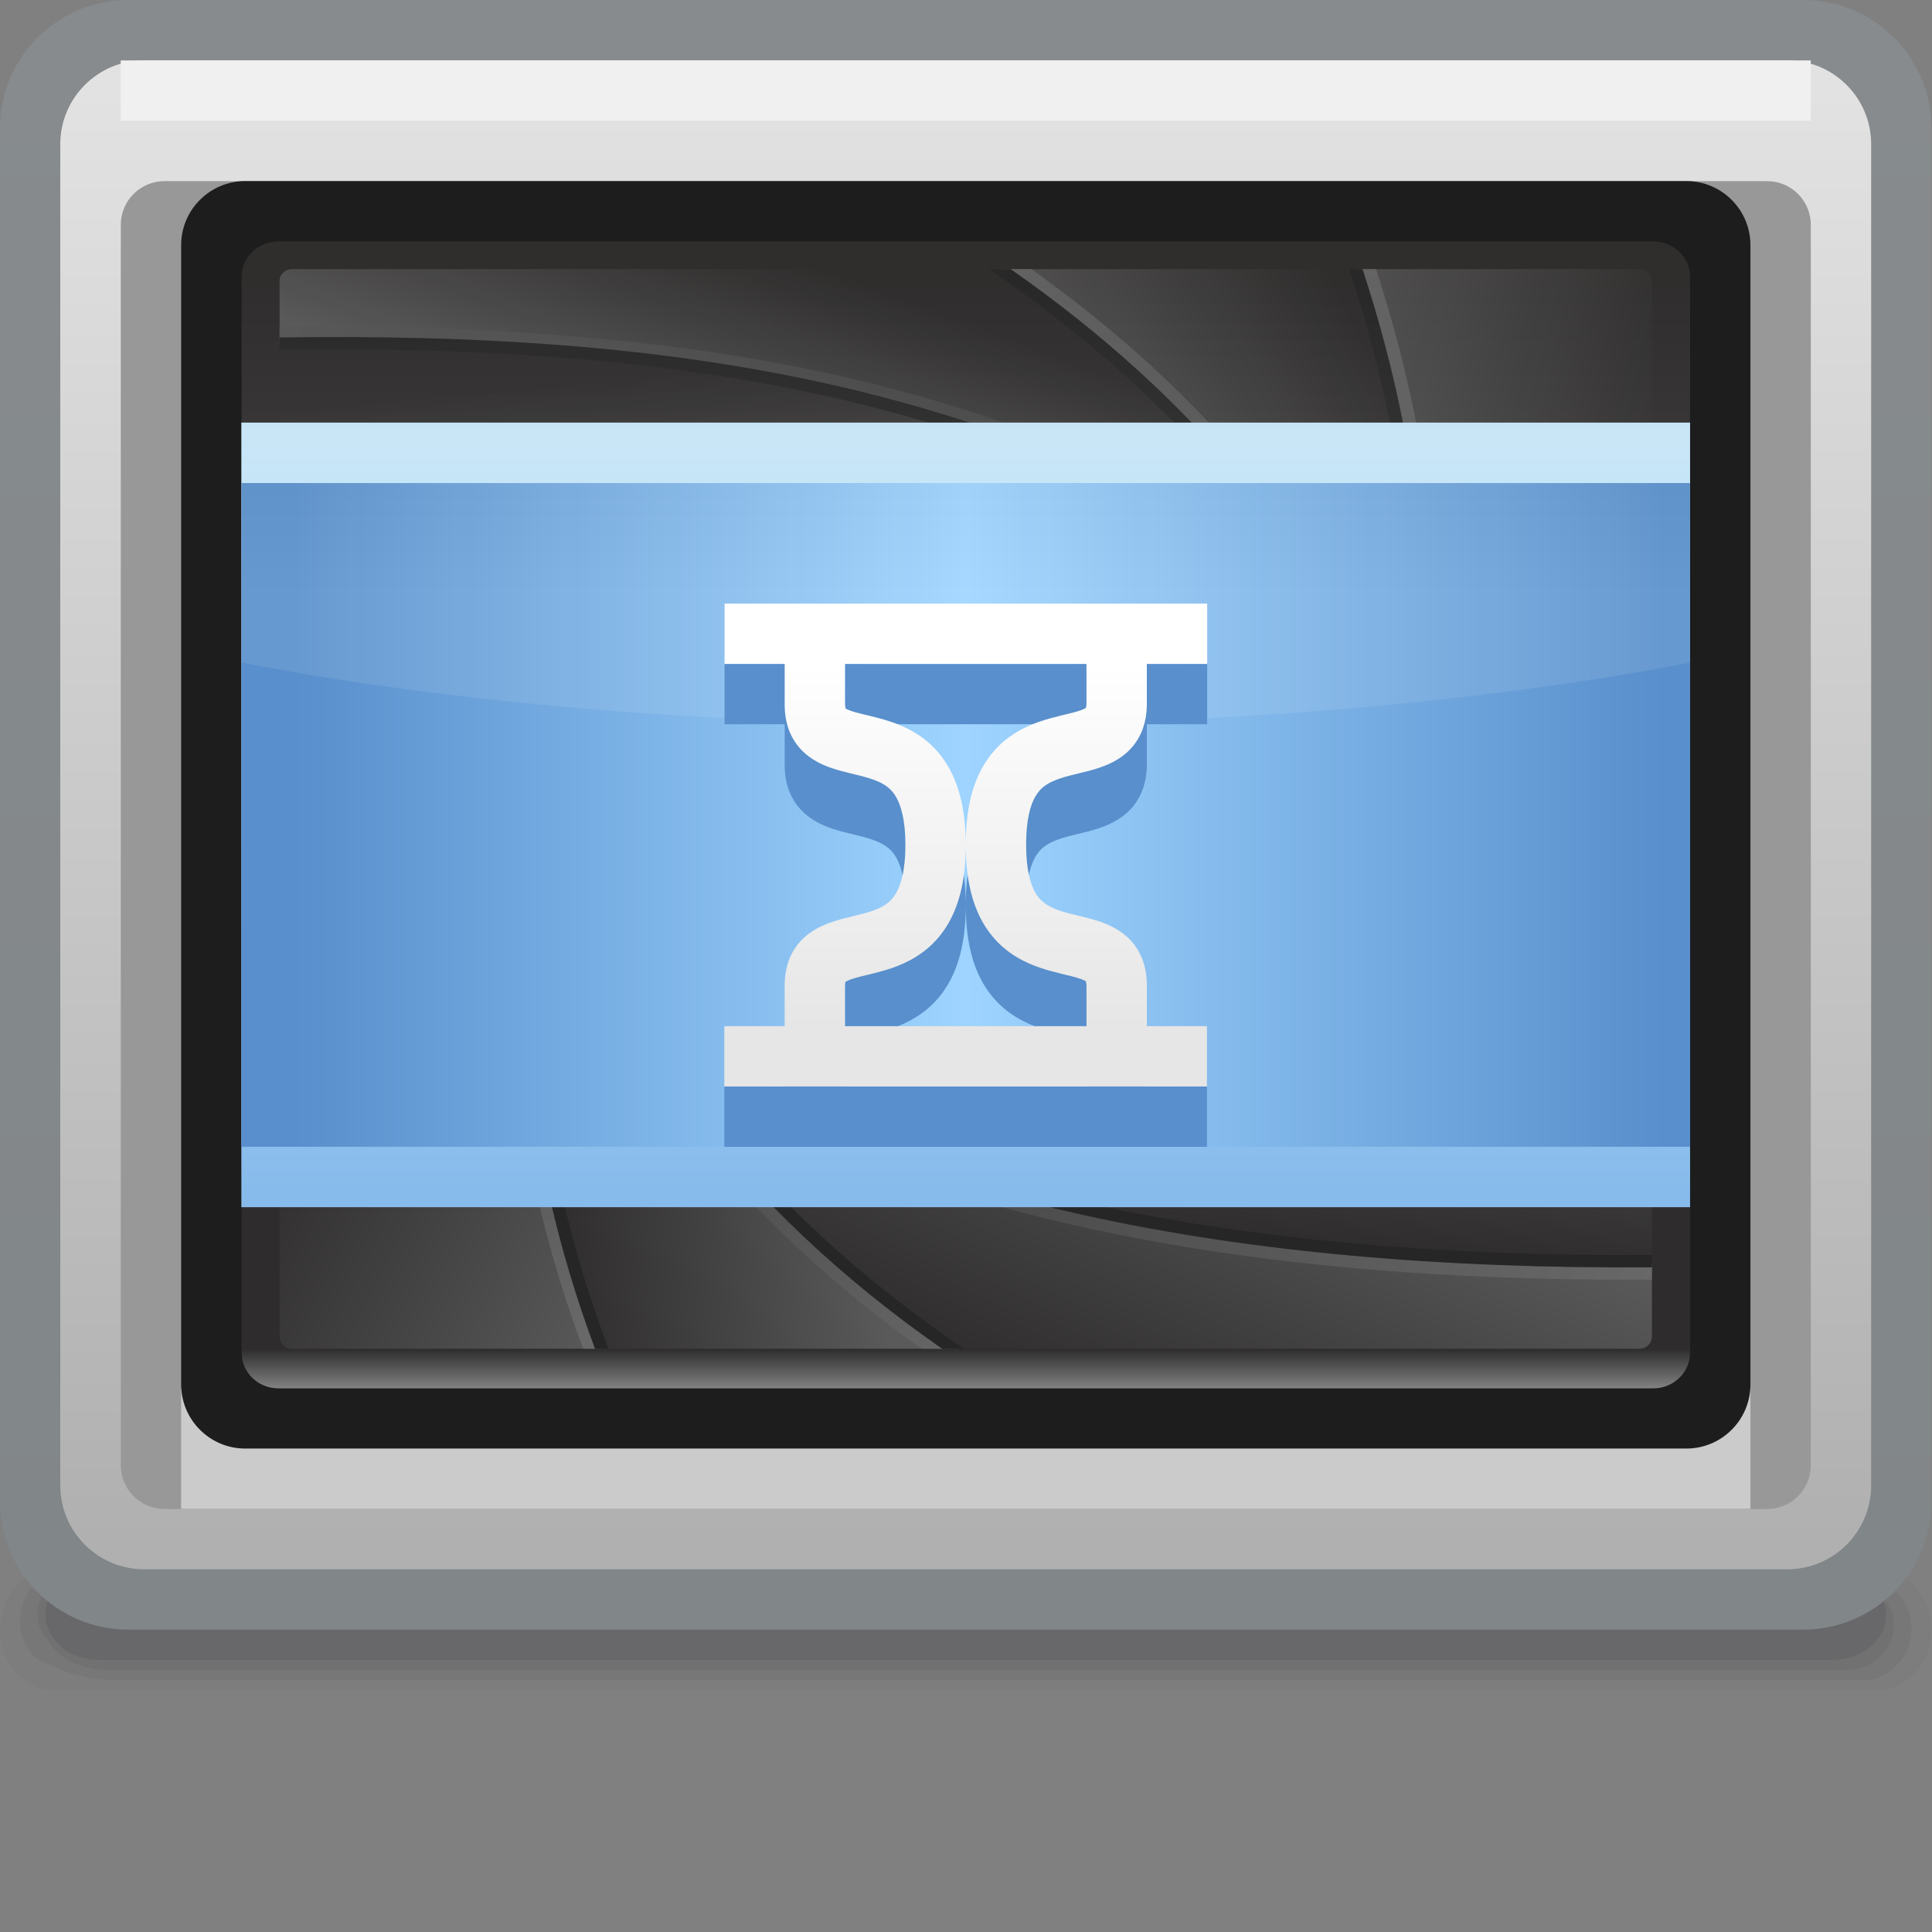 <?xml version="1.0" encoding="UTF-8" standalone="no"?>
<!-- Created with Inkscape (http://www.inkscape.org/) -->

<svg
   xmlns:dc="http://purl.org/dc/elements/1.1/"
   xmlns:cc="http://creativecommons.org/ns#"
   xmlns:rdf="http://www.w3.org/1999/02/22-rdf-syntax-ns#"
   xmlns:svg="http://www.w3.org/2000/svg"
   xmlns="http://www.w3.org/2000/svg"
   xmlns:sodipodi="http://sodipodi.sourceforge.net/DTD/sodipodi-0.dtd"
   xmlns:inkscape="http://www.inkscape.org/namespaces/inkscape"
   width="32"
   height="32"
   id="svg2"
   version="1.1"
   inkscape:version="0.48.3.1 r9886"
   sodipodi:docname="32.svg">
  <rect width="100%" height="100%" fill="#808080" stroke="none"/>
  <defs
     id="defs4">
    <linearGradient
       gradientTransform="translate(12,11.25)"
       y2="4.5"
       x2="0"
       y1="0"
       x1="0"
       gradientUnits="userSpaceOnUse"
       id="LinearGradient_26-33">
      <stop
         id="stop115291"
         stop-color="#e6e6e6"
         offset="0" />
      <stop
         id="stop115293"
         stop-color="#ffffff"
         offset="1" />
    </linearGradient>
    <linearGradient
       gradientTransform="matrix(0,-1,1,0,11.84,20.415)"
       y2="0"
       x2="3.804"
       y1="0"
       x1="0"
       gradientUnits="userSpaceOnUse"
       id="LinearGradient_25-97">
      <stop
         id="stop115286"
         stop-color="#3e3d3d"
         offset="0" />
      <stop
         id="stop115288"
         stop-color="#ffffff"
         offset="1" />
    </linearGradient>
    <linearGradient
       gradientTransform="matrix(-1,0,0,-1,20.679,12.195)"
       y2="0"
       x2="17.035"
       y1="0"
       x1="0"
       gradientUnits="userSpaceOnUse"
       id="LinearGradient_24-9">
      <stop
         id="stop115279"
         stop-color="#588fcc"
         offset="0" />
      <stop
         id="stop115281"
         stop-color="#9ed4ff"
         offset="0.509" />
      <stop
         id="stop115283"
         stop-color="#588fcc"
         offset="1" />
    </linearGradient>
    <linearGradient
       gradientTransform="matrix(0,1,-1,0,8.304,9.174)"
       y2="0"
       x2="9.402"
       y1="0"
       x1="0"
       gradientUnits="userSpaceOnUse"
       id="LinearGradient_23-50">
      <stop
         id="stop115274"
         stop-color="#87bbeb"
         offset="0" />
      <stop
         id="stop115276"
         stop-color="#ccedff"
         offset="1" />
    </linearGradient>
    <linearGradient
       gradientTransform="matrix(-0.824,-0.567,0.595,-0.805,21.018,16.905)"
       y2="0"
       x2="11.741"
       y1="0"
       x1="0"
       gradientUnits="userSpaceOnUse"
       id="LinearGradient_22-80">
      <stop
         id="stop115269"
         stop-color="#696969"
         offset="0" />
      <stop
         id="stop115271"
         stop-color="#535353"
         offset="1" />
    </linearGradient>
    <linearGradient
       gradientTransform="matrix(0.859,0.513,-0.54,0.842,2.999,10.657)"
       y2="0"
       x2="13.283"
       y1="0"
       x1="0"
       gradientUnits="userSpaceOnUse"
       id="LinearGradient_21-78">
      <stop
         id="stop115264"
         stop-color="#8d8d8d"
         offset="0" />
      <stop
         id="stop115266"
         stop-color="#4c4c4c"
         offset="1" />
    </linearGradient>
    <linearGradient
       gradientTransform="matrix(-0.987,-0.16,0.172,-0.985,20.669,11.951)"
       y2="0"
       x2="10.625"
       y1="0"
       x1="0"
       gradientUnits="userSpaceOnUse"
       id="LinearGradient_20-62">
      <stop
         id="stop115259"
         stop-color="#696969"
         offset="0" />
      <stop
         id="stop115261"
         stop-color="#3a3838"
         offset="1" />
    </linearGradient>
    <linearGradient
       gradientTransform="matrix(0.985,0.17,-0.182,0.983,3.179,15.764)"
       y2="0"
       x2="10.71"
       y1="0"
       x1="0"
       gradientUnits="userSpaceOnUse"
       id="LinearGradient_19-81">
      <stop
         id="stop115254"
         stop-color="#8d8d8d"
         offset="0" />
      <stop
         id="stop115256"
         stop-color="#484747"
         offset="1" />
    </linearGradient>
    <linearGradient
       gradientTransform="matrix(0.645,-0.764,0.787,0.618,12.243,20.966)"
       y2="0"
       x2="8.114"
       y1="0"
       x1="0"
       gradientUnits="userSpaceOnUse"
       id="LinearGradient_18-552">
      <stop
         id="stop115249"
         stop-color="#696969"
         offset="0" />
      <stop
         id="stop115251"
         stop-color="#3e3d3d"
         offset="1" />
    </linearGradient>
    <linearGradient
       gradientTransform="matrix(-0.004,-1,1,-0.004,17.049,20.874)"
       y2="0"
       x2="8.787"
       y1="0"
       x1="0"
       gradientUnits="userSpaceOnUse"
       id="LinearGradient_17-669">
      <stop
         id="stop115244"
         stop-color="#696969"
         offset="0" />
      <stop
         id="stop115246"
         stop-color="#3f3e3e"
         offset="1" />
    </linearGradient>
    <linearGradient
       gradientTransform="matrix(0.976,-0.219,0.234,0.972,8.511,10.825)"
       y2="0"
       x2="12.624"
       y1="0"
       x1="0"
       gradientUnits="userSpaceOnUse"
       id="LinearGradient_16-19">
      <stop
         id="stop115239"
         stop-color="#3e3d3d"
         offset="0" />
      <stop
         id="stop115241"
         stop-color="#696969"
         offset="1" />
    </linearGradient>
    <linearGradient
       gradientTransform="matrix(0.645,-0.764,0.786,0.619,6.842,13.242)"
       y2="0"
       x2="8.395"
       y1="0"
       x1="0"
       gradientUnits="userSpaceOnUse"
       id="LinearGradient_15-895">
      <stop
         id="stop115234"
         stop-color="#353333"
         offset="0" />
      <stop
         id="stop115236"
         stop-color="#696969"
         offset="1" />
    </linearGradient>
    <linearGradient
       gradientTransform="matrix(0.008,-1,1,0.008,7.203,15.857)"
       y2="0"
       x2="8.513"
       y1="0"
       x1="0"
       gradientUnits="userSpaceOnUse"
       id="LinearGradient_14-387">
      <stop
         id="stop115229"
         stop-color="#353333"
         offset="0" />
      <stop
         id="stop115231"
         stop-color="#696969"
         offset="1" />
    </linearGradient>
    <linearGradient
       gradientTransform="matrix(0.972,-0.237,0.253,0.968,3.471,19.856)"
       y2="0"
       x2="12.97"
       y1="0"
       x1="0"
       gradientUnits="userSpaceOnUse"
       id="LinearGradient_13-81">
      <stop
         id="stop115224"
         stop-color="#585858"
         offset="0" />
      <stop
         id="stop115226"
         stop-color="#3f3e3e"
         offset="1" />
    </linearGradient>
    <linearGradient
       gradientTransform="matrix(-0.509,0.861,-0.876,-0.483,9.007,13.796)"
       y2="0"
       x2="3.71"
       y1="0"
       x1="0"
       gradientUnits="userSpaceOnUse"
       id="LinearGradient_12-81">
      <stop
         id="stop115219"
         stop-color="#5a5a5a"
         offset="0" />
      <stop
         id="stop115221"
         stop-color="#2e2c2c"
         offset="1" />
    </linearGradient>
    <linearGradient
       gradientTransform="matrix(-0.906,0.422,-0.448,-0.895,8.535,9.236)"
       y2="0"
       x2="5.04"
       y1="0"
       x1="0"
       gradientUnits="userSpaceOnUse"
       id="LinearGradient_11-704">
      <stop
         id="stop115214"
         stop-color="#5a5a5a"
         offset="0" />
      <stop
         id="stop115216"
         stop-color="#2e2c2c"
         offset="1" />
    </linearGradient>
    <linearGradient
       gradientTransform="matrix(-0.994,-0.111,0.119,-0.993,10.897,9.085)"
       y2="0"
       x2="4.12"
       y1="0"
       x1="0"
       gradientUnits="userSpaceOnUse"
       id="LinearGradient_10-608">
      <stop
         id="stop115209"
         stop-color="#5a5a5a"
         offset="0" />
      <stop
         id="stop115211"
         stop-color="#2e2c2c"
         offset="1" />
    </linearGradient>
    <linearGradient
       gradientTransform="matrix(-0.46,-0.888,0.901,-0.435,15.15,10.756)"
       y2="0"
       x2="4.794"
       y1="0"
       x1="0"
       gradientUnits="userSpaceOnUse"
       id="LinearGradient_9-32">
      <stop
         id="stop115204"
         stop-color="#5a5a5a"
         offset="0" />
      <stop
         id="stop115206"
         stop-color="#2e2c2c"
         offset="1" />
    </linearGradient>
    <linearGradient
       gradientTransform="matrix(-0.094,-0.996,0.996,-0.087,18.931,11.668)"
       y2="0"
       x2="3.359"
       y1="0"
       x1="0"
       gradientUnits="userSpaceOnUse"
       id="LinearGradient_8-686">
      <stop
         id="stop115199"
         stop-color="#5a5a5a"
         offset="0" />
      <stop
         id="stop115201"
         stop-color="#2e2c2c"
         offset="1" />
    </linearGradient>
    <linearGradient
       gradientTransform="matrix(0.548,-0.837,0.855,0.52,18.299,14.71)"
       y2="0"
       x2="3.453"
       y1="0"
       x1="0"
       gradientUnits="userSpaceOnUse"
       id="LinearGradient_7-73">
      <stop
         id="stop115194"
         stop-color="#5a5a5a"
         offset="0" />
      <stop
         id="stop115196"
         stop-color="#2e2c2c"
         offset="1" />
    </linearGradient>
    <linearGradient
       gradientTransform="matrix(-0.977,0.213,-0.228,-0.974,20.348,17.293)"
       y2="0"
       x2="4.997"
       y1="0"
       x1="0"
       gradientUnits="userSpaceOnUse"
       id="LinearGradient_6-981">
      <stop
         id="stop115189"
         stop-color="#2e2c2c"
         offset="0" />
      <stop
         id="stop115191"
         stop-color="#5a5a5a"
         offset="1" />
    </linearGradient>
    <linearGradient
       gradientTransform="matrix(-0.094,0.996,-0.996,-0.088,7.905,15.925)"
       y2="0"
       x2="3.359"
       y1="0"
       x1="0"
       gradientUnits="userSpaceOnUse"
       id="LinearGradient_5-38">
      <stop
         id="stop115184"
         stop-color="#5a5a5a"
         offset="0" />
      <stop
         id="stop115186"
         stop-color="#2e2c2c"
         offset="1" />
    </linearGradient>
    <linearGradient
       gradientTransform="matrix(-0.907,-0.421,0.446,-0.896,17.04,19.575)"
       y2="0"
       x2="4.34"
       y1="0"
       x1="0"
       gradientUnits="userSpaceOnUse"
       id="LinearGradient_4-69">
      <stop
         id="stop115179"
         stop-color="#2e2c2c"
         offset="0" />
      <stop
         id="stop115181"
         stop-color="#5a5a5a"
         offset="1" />
    </linearGradient>
    <linearGradient
       gradientTransform="matrix(-0.374,-0.928,0.936,-0.352,11.528,20.182)"
       y2="0"
       x2="2.95"
       y1="0"
       x1="0"
       gradientUnits="userSpaceOnUse"
       id="LinearGradient_3-95">
      <stop
         id="stop115174"
         stop-color="#2e2c2c"
         offset="0" />
      <stop
         id="stop115176"
         stop-color="#5a5a5a"
         offset="1" />
    </linearGradient>
    <linearGradient
       gradientTransform="matrix(0,1,-1,0,13.895,6.75)"
       y2="0"
       x2="0.491"
       y1="0"
       x1="0"
       gradientUnits="userSpaceOnUse"
       id="LinearGradient_2-30">
      <stop
         id="stop115169"
         stop-color="#828282"
         offset="0" />
      <stop
         id="stop115171"
         stop-color="#2e2c2c"
         offset="1" />
    </linearGradient>
    <linearGradient
       gradientTransform="matrix(0,-1,1,0,9.679,22.903)"
       y2="0"
       x2="18.055"
       y1="0"
       x1="0"
       gradientUnits="userSpaceOnUse"
       id="LinearGradient_1-358">
      <stop
         id="stop115164"
         stop-color="#e2e2e2"
         offset="0" />
      <stop
         id="stop115166"
         stop-color="#b0b0b0"
         offset="1" />
    </linearGradient>
    <linearGradient
       gradientTransform="matrix(0,-1,1,0,9.563,23.816)"
       y2="0"
       x2="19.881"
       y1="0"
       x1="0"
       gradientUnits="userSpaceOnUse"
       id="LinearGradient-379">
      <stop
         id="stop115159"
         stop-color="#878b8e"
         offset="0" />
      <stop
         id="stop115161"
         stop-color="#818689"
         offset="1" />
    </linearGradient>
  </defs>
  <sodipodi:namedview
     id="base"
     pagecolor="#ffffff"
     bordercolor="#666666"
     borderopacity="1.0"
     inkscape:pageopacity="0.0"
     inkscape:pageshadow="2"
     inkscape:zoom="12.165038"
     inkscape:cx="12.555888"
     inkscape:cy="16.43586"
     inkscape:document-units="px"
     inkscape:current-layer="layer1"
     showgrid="false"
     inkscape:snap-page="true"
     inkscape:snap-grids="false"
     inkscape:snap-to-guides="false"
     inkscape:window-width="901"
     inkscape:window-height="665"
     inkscape:window-x="520"
     inkscape:window-y="200"
     inkscape:window-maximized="0">
    <inkscape:grid
       type="xygrid"
       id="grid11920"
       empspacing="5"
       visible="true"
       enabled="true"
       snapvisiblegridlinesonly="true" />
  </sodipodi:namedview>
  <g
     inkscape:label="Layer 1"
     inkscape:groupmode="layer"
     id="layer1"
     transform="translate(0,-1020.362)">
    <g
       style="fill-rule:evenodd;stroke-width:0.501;stroke-linejoin:bevel;overflow:visible"
       id="g115673"
       transform="matrix(1.333,0,0,1.333,0,1020.362)">
      <g
         transform="scale(1,-1)"
         font-size="16"
         id="Document"
         style="font-size:16px;fill:none;stroke:#000000;font-family:Times New Roman">
        <g
           transform="translate(0,-24)"
           id="Spread">
          <g
             id="MouseOff">
            <g
               id="Group"
               style="stroke:none">
              <g
                 stroke-miterlimit="79.84"
                 id="Group_1"
                 style="fill:#494a4f">
                <path
                   id="path115300"
                   d="m 0.563,3.937 0,0 c 0,-0.312 0.298,-0.563 0.664,-0.563 l 21.546,0 c 0.366,0 0.664,0.251 0.664,0.563 l 0,0 c 0,0.312 -0.298,0.563 -0.664,0.563 L 1.227,4.5 C 0.861,4.5 0.563,4.249 0.563,3.937 z"
                   inkscape:connector-curvature="0"
                   style="fill-opacity:0.184;marker-start:none;marker-end:none" />
                <path
                   id="path115302"
                   d="m 0.596,3.624 0,0 C 0.694,3.416 0.991,3.249 1.333,3.249 l 21.627,0 c 0.244,0 0.454,0.153 0.534,0.359 0,0 0,0 0,0 0.08,0.206 0.031,0.412 -0.091,0.516 l 0,0 C 23.305,4.332 23.008,4.5 22.666,4.5 L 1.039,4.5 C 0.795,4.5 0.585,4.346 0.505,4.141 c 0,-0.001 0,-0.001 0,-0.001 C 0.425,3.934 0.475,3.728 0.596,3.624 z"
                   inkscape:connector-curvature="0"
                   style="fill-opacity:0.141;marker-start:none;marker-end:none" />
                <path
                   id="path115304"
                   d="m 0.63,3.312 0,0 C 0.826,3.208 1.122,3.124 1.44,3.124 l 21.707,0 c 0.306,0 0.56,0.245 0.6,0.554 0,0 0,10e-4 0,10e-4 0.04,0.31 -0.134,0.581 -0.378,0.633 l 0,0 C 23.173,4.416 22.877,4.5 22.559,4.5 L 0.852,4.5 C 0.547,4.5 0.293,4.255 0.253,3.946 c 0,-0.001 0,-0.002 0,-0.002 C 0.213,3.635 0.387,3.364 0.63,3.312 z"
                   inkscape:connector-curvature="0"
                   style="fill-opacity:0.098;marker-start:none;marker-end:none" />
                <path
                   id="path115306"
                   d="m 0.001,3.751 0,-0.002 C 0.001,3.336 0.299,3 0.665,3 l 22.67,0 C 23.702,3 24,3.336 24,3.749 l 0,0.002 C 24,4.164 23.702,4.5 23.335,4.5 l -22.67,0 C 0.299,4.5 0.001,4.164 0.001,3.751 z"
                   inkscape:connector-curvature="0"
                   style="fill-opacity:0.055;marker-start:none;marker-end:none" />
              </g>
              <path
                 style="fill:url(#LinearGradient-379);stroke-width:0.081;marker-start:none;marker-end:none"
                 id="path115308"
                 stroke-miterlimit="79.84"
                 d="M 0,22.408 0,5.343 C 0,4.465 0.714,3.751 1.592,3.751 l 20.815,0 c 0.878,0 1.592,0.714 1.592,1.592 l 0,17.065 C 23.999,23.286 23.285,24 22.407,24 L 1.592,24 C 0.714,24 0,23.286 0,22.408 z"
                 inkscape:connector-curvature="0" />
              <path
                 style="fill:url(#LinearGradient_1-358);stroke-width:0.081;marker-start:none;marker-end:none"
                 id="path115310"
                 stroke-miterlimit="79.84"
                 d="m 0.749,22.209 0,-16.667 c 0,-0.574 0.467,-1.041 1.041,-1.041 l 20.419,0 c 0.574,0 1.041,0.467 1.041,1.041 l 0,16.667 c 0,0.574 -0.467,1.041 -1.041,1.041 l -20.419,0 c -0.574,0 -1.041,-0.467 -1.041,-1.041 z"
                 inkscape:connector-curvature="0" />
              <path
                 id="path115312"
                 stroke-miterlimit="79.84"
                 d="m 1.501,21.207 0,-15.415 C 1.501,5.493 1.744,5.25 2.043,5.25 l 19.915,0 c 0.299,0 0.542,0.243 0.542,0.542 l 0,15.415 c 0,0.299 -0.243,0.542 -0.542,0.542 l -19.915,0 c -0.299,0 -0.542,-0.243 -0.542,-0.542 z"
                 inkscape:connector-curvature="0"
                 style="fill:#989898;stroke-width:0.081;marker-start:none;marker-end:none" />
              <path
                 id="path115314"
                 stroke-miterlimit="79.84"
                 d="m 2.251,6.751 0,-1.499 19.499,0 0,1.499 -19.499,0 z"
                 inkscape:connector-curvature="0"
                 style="fill:#cccbcb;stroke-width:0.081;marker-start:none;marker-end:none" />
              <path
                 id="path115316"
                 stroke-miterlimit="79.84"
                 d="m 2.251,20.954 0,-14.157 c 0,-0.439 0.357,-0.796 0.796,-0.796 l 17.907,0 c 0.439,0 0.796,0.357 0.796,0.796 l 0,14.157 c 0,0.439 -0.357,0.796 -0.796,0.796 l -17.907,0 c -0.439,0 -0.796,-0.357 -0.796,-0.796 z"
                 inkscape:connector-curvature="0"
                 style="fill:#1d1d1d;stroke-width:0.081;marker-start:none;marker-end:none" />
              <path
                 id="path115318"
                 stroke-miterlimit="79.84"
                 d="m 1.5,23.249 0,-0.749 20.999,0 0,0.749 -20.999,0 z"
                 inkscape:connector-curvature="0"
                 style="fill:#f1f0f0;stroke-width:0.081;marker-start:none;marker-end:none" />
              <path
                 style="fill:url(#LinearGradient_2-30);stroke-width:0.081;marker-start:none;marker-end:none"
                 id="path115320"
                 stroke-miterlimit="79.84"
                 d="m 3.002,20.558 0,-13.366 c 0,-0.244 0.204,-0.443 0.456,-0.443 l 17.086,0 C 20.795,6.749 21,6.948 21,7.192 l 0,13.366 C 21,20.802 20.795,21 20.544,21 L 3.458,21 C 3.206,21 3.002,20.802 3.002,20.558 z"
                 inkscape:connector-curvature="0" />
              <g
                 id="Group_2">
                <path
                   style="fill:url(#LinearGradient_3-95);stroke-width:0.033;marker-start:none;marker-end:none"
                   id="path115323"
                   stroke-miterlimit="79.84"
                   d="m 3.474,19.73 0,0.778 c 0,0.081 0.068,0.148 0.152,0.148 l 8.771,0 c 1.905,-1.289 3.184,-2.783 3.997,-4.1 0.005,-0.018 0.01,-0.034 0.016,-0.052 -3.621,2.871 -9.639,3.209 -12.936,3.226 z"
                   inkscape:connector-curvature="0" />
                <path
                   style="fill:url(#LinearGradient_4-69);stroke-width:0.033;marker-start:none;marker-end:none"
                   id="path115325"
                   stroke-miterlimit="79.84"
                   d="m 12.397,20.656 4.452,0 c 0.849,-2.531 0.932,-4.682 0.607,-6.419 -0.426,1.508 -1.86,4.253 -5.059,6.419 z"
                   inkscape:connector-curvature="0" />
                <path
                   style="fill:url(#LinearGradient_5-38);stroke-width:0.033;marker-start:none;marker-end:none"
                   id="path115327"
                   stroke-miterlimit="79.84"
                   d="m 3.474,15.856 0,3.874 c 2.613,-0.013 7.875,-0.237 11.361,-2.285 -3.558,0.219 -8.74,-0.251 -11.361,-1.589 z"
                   inkscape:connector-curvature="0" />
                <path
                   style="fill:url(#LinearGradient_6-981);stroke-width:0.033;marker-start:none;marker-end:none"
                   id="path115329"
                   stroke-miterlimit="79.84"
                   d="m 16.849,20.656 3.524,0 c 0.085,0 0.153,-0.067 0.153,-0.148 l 0,-4.099 c -1.079,-2.166 -2.621,-3.774 -4.027,-4.861 1.105,1.978 1.709,5.054 0.35,9.108 z"
                   inkscape:connector-curvature="0" />
                <g
                   id="Group_3"
                   style="fill:#ffffff">
                  <mask
                     id="TranspMask">
                    <rect
                       id="rect115333"
                       height="1.2"
                       width="1.2"
                       y="-0.1"
                       x="-0.1"
                       style="fill:#2a2a2a;stroke:none" />
                  </mask>
                  <g
                     mask="url(#TranspMask)"
                     id="Group_4">
                    <path
                       id="path115336"
                       stroke-miterlimit="79.84"
                       d="m 5.223,19.69 c 0.508,0.481 3.729,0.377 4.633,-0.51 -1.631,0.309 -3.247,0.45 -4.633,0.51 z"
                       inkscape:connector-curvature="0"
                       style="fill-opacity:0.035;stroke-width:0.013;marker-start:none;marker-end:none" />
                    <path
                       id="path115338"
                       stroke-miterlimit="79.84"
                       d="m 4.784,19.707 c 0.468,0.616 4.505,0.499 5.505,-0.614 -1.952,0.408 -3.907,0.561 -5.505,0.614 z"
                       inkscape:connector-curvature="0"
                       style="fill-opacity:0.035;stroke-width:0.015;marker-start:none;marker-end:none" />
                    <path
                       id="path115340"
                       stroke-miterlimit="79.84"
                       d="M 4.352,19.718 C 4.753,20.477 9.65,20.346 10.724,19 8.448,19.52 6.135,19.677 4.352,19.718 z"
                       inkscape:connector-curvature="0"
                       style="fill-opacity:0.031;stroke-width:0.017;marker-start:none;marker-end:none" />
                    <path
                       id="path115342"
                       stroke-miterlimit="79.84"
                       d="m 3.924,19.726 c 0.312,0.907 6.108,0.763 7.238,-0.829 -2.601,0.648 -5.297,0.802 -7.238,0.829 z"
                       inkscape:connector-curvature="0"
                       style="fill-opacity:0.027;stroke-width:0.019;marker-start:none;marker-end:none" />
                    <path
                       id="path115344"
                       stroke-miterlimit="79.84"
                       d="m 3.5,19.73 c 0.205,1.062 6.942,0.903 8.1,-0.95 -2.926,0.801 -6.037,0.938 -8.1,0.95 z"
                       inkscape:connector-curvature="0"
                       style="fill-opacity:0.027;stroke-width:0.021;marker-start:none;marker-end:none" />
                    <path
                       id="path115346"
                       stroke-miterlimit="79.84"
                       d="m 3.474,19.73 0,0.408 c 1.596,0.736 7.557,0.363 8.569,-1.484 -3.066,0.915 -6.403,1.064 -8.569,1.076 z"
                       inkscape:connector-curvature="0"
                       style="fill-opacity:0.024;stroke-width:0.023;marker-start:none;marker-end:none" />
                    <path
                       id="path115348"
                       stroke-miterlimit="79.84"
                       d="m 3.474,19.73 0,0.615 c 2.181,0.618 8.089,0.122 9.01,-1.829 -3.178,1.038 -6.739,1.202 -9.01,1.214 z"
                       inkscape:connector-curvature="0"
                       style="fill-opacity:0.02;stroke-width:0.025;marker-start:none;marker-end:none" />
                  </g>
                  <mask
                     id="TranspMask_1">
                    <rect
                       id="rect115351"
                       height="1.2"
                       width="1.2"
                       y="-0.1"
                       x="-0.1"
                       style="fill:#2a2a2a;stroke:none" />
                  </mask>
                  <g
                     mask="url(#TranspMask_1)"
                     id="Group_5">
                    <path
                       id="path115354"
                       stroke-miterlimit="79.84"
                       d="m 12.397,20.656 2.093,0 c 1.289,-1.256 2.082,-3.306 1.66,-3.583 -0.02,-0.014 -0.045,-0.024 -0.073,-0.031 -0.815,1.19 -2.006,2.482 -3.68,3.614 z"
                       inkscape:connector-curvature="0"
                       style="fill-opacity:0.02;stroke-width:0.033;marker-start:none;marker-end:none" />
                    <path
                       id="path115356"
                       stroke-miterlimit="79.84"
                       d="m 12.397,20.656 1.919,0 c 1.25,-1.137 2.038,-3.131 1.639,-3.393 -0.007,-0.005 -0.016,-0.009 -0.023,-0.014 -0.81,1.131 -1.957,2.34 -3.535,3.407 z"
                       inkscape:connector-curvature="0"
                       style="fill-opacity:0.02;stroke-width:0.031;marker-start:none;marker-end:none" />
                    <path
                       id="path115358"
                       stroke-miterlimit="79.84"
                       d="m 12.397,20.656 1.734,0 c 1.198,-0.993 1.983,-2.899 1.644,-3.192 -0.799,1.067 -1.9,2.192 -3.378,3.192 z"
                       inkscape:connector-curvature="0"
                       style="fill-opacity:0.02;stroke-width:0.028;marker-start:none;marker-end:none" />
                    <path
                       id="path115360"
                       stroke-miterlimit="79.84"
                       d="m 12.397,20.656 1.531,0 c 1.135,-0.814 1.917,-2.604 1.679,-2.973 -0.783,1.003 -1.834,2.041 -3.21,2.973 z"
                       inkscape:connector-curvature="0"
                       style="fill-opacity:0.02;stroke-width:0.025;marker-start:none;marker-end:none" />
                    <path
                       id="path115362"
                       stroke-miterlimit="79.84"
                       d="m 12.397,20.656 1.286,0 c 1.092,-0.605 1.895,-2.313 1.744,-2.747 -0.762,0.932 -1.757,1.885 -3.03,2.747 z"
                       inkscape:connector-curvature="0"
                       style="fill-opacity:0.02;stroke-width:0.023;marker-start:none;marker-end:none" />
                    <path
                       id="path115364"
                       stroke-miterlimit="79.84"
                       d="m 12.538,20.561 c 0.096,0.046 0.191,0.076 0.286,0.095 l 0.429,0 c 1.132,-0.212 2.059,-2.005 1.982,-2.519 -0.705,0.824 -1.592,1.658 -2.697,2.424 z"
                       inkscape:connector-curvature="0"
                       style="fill-opacity:0.02;stroke-width:0.019;marker-start:none;marker-end:none" />
                    <path
                       id="path115366"
                       stroke-miterlimit="79.84"
                       d="m 12.761,20.404 c 1.163,0.498 2.273,-1.436 2.274,-2.039 -0.62,0.693 -1.372,1.387 -2.274,2.039 z"
                       inkscape:connector-curvature="0"
                       style="fill-opacity:0.02;stroke-width:0.017;marker-start:none;marker-end:none" />
                  </g>
                  <mask
                     id="TranspMask_2">
                    <rect
                       id="rect115369"
                       height="1.2"
                       width="1.2"
                       y="-0.1"
                       x="-0.1"
                       style="fill:#2a2a2a;stroke:none" />
                  </mask>
                  <g
                     mask="url(#TranspMask_2)"
                     id="Group_6">
                    <path
                       id="path115372"
                       stroke-miterlimit="79.84"
                       d="m 3.474,16.899 0,1.828 c 2.758,1.294 9.438,-0.174 9.595,-1.23 -2.383,0 -5.117,-0.259 -7.291,-0.817 -0.894,0.022 -1.701,0.091 -2.304,0.219 z"
                       inkscape:connector-curvature="0"
                       style="fill-opacity:0.02;stroke-width:0.033;marker-start:none;marker-end:none" />
                    <path
                       id="path115374"
                       stroke-miterlimit="79.84"
                       d="m 3.474,17.181 0,1.12 c 1.983,1.715 9.08,0.193 8.94,-0.809 -1.989,-0.04 -4.155,-0.253 -6.008,-0.662 -1.242,0.011 -2.35,0.111 -2.932,0.351 z"
                       inkscape:connector-curvature="0"
                       style="fill-opacity:0.031;stroke-width:0.029;marker-start:none;marker-end:none" />
                    <path
                       id="path115376"
                       stroke-miterlimit="79.84"
                       d="m 3.788,17.92 c 1.155,2.002 8.228,0.531 7.967,-0.391 C 11.748,17.51 11.722,17.49 11.681,17.468 10.184,17.408 8.624,17.252 7.195,16.989 5.123,16.957 3.242,17.165 3.788,17.92 z"
                       inkscape:connector-curvature="0"
                       style="fill-opacity:0.043;stroke-width:0.025;marker-start:none;marker-end:none" />
                    <path
                       id="path115378"
                       stroke-miterlimit="79.84"
                       d="M 4.43,17.926 C 5.394,19.603 11.319,18.369 11.101,17.6 11.082,17.535 10.82,17.463 10.407,17.395 9.765,17.346 9.123,17.278 8.492,17.195 6.387,17.061 3.862,17.147 4.43,17.926 z"
                       inkscape:connector-curvature="0"
                       style="fill-opacity:0.055;stroke-width:0.021;marker-start:none;marker-end:none" />
                    <path
                       id="path115380"
                       stroke-miterlimit="79.84"
                       d="m 5.068,17.93 c 0.779,1.352 5.554,0.358 5.377,-0.263 -0.079,-0.283 -6.131,-0.775 -5.377,0.263 z"
                       inkscape:connector-curvature="0"
                       style="fill-opacity:0.067;stroke-width:0.017;marker-start:none;marker-end:none" />
                    <path
                       id="path115382"
                       stroke-miterlimit="79.84"
                       d="m 5.709,17.936 c 0.592,1.026 4.216,0.271 4.083,-0.2 -0.061,-0.215 -4.656,-0.588 -4.083,0.2 z"
                       inkscape:connector-curvature="0"
                       style="fill-opacity:0.078;stroke-width:0.013;marker-start:none;marker-end:none" />
                    <path
                       id="path115384"
                       stroke-miterlimit="79.84"
                       d="m 6.349,17.942 c 0.403,0.7 2.88,0.184 2.788,-0.138 -0.041,-0.145 -3.179,-0.401 -2.788,0.138 z"
                       inkscape:connector-curvature="0"
                       style="fill-opacity:0.09;stroke-width:0.009;marker-start:none;marker-end:none" />
                  </g>
                  <mask
                     id="TranspMask_3">
                    <rect
                       id="rect115387"
                       height="1.2"
                       width="1.2"
                       y="-0.1"
                       x="-0.1"
                       style="fill:#2a2a2a;stroke:none" />
                  </mask>
                  <g
                     mask="url(#TranspMask_3)"
                     id="Group_7">
                    <path
                       id="path115390"
                       stroke-miterlimit="79.84"
                       d="m 17.614,16.829 c -0.063,1.156 -0.298,2.433 -0.765,3.827 l 1.84,0 c 0.453,-1.543 -0.246,-3.813 -0.869,-3.841 -0.069,-0.004 -0.139,0.002 -0.206,0.014 z"
                       inkscape:connector-curvature="0"
                       style="fill-opacity:0.02;stroke-width:0.033;marker-start:none;marker-end:none" />
                    <path
                       id="path115392"
                       stroke-miterlimit="79.84"
                       d="m 17.6,17.043 c -0.078,1.1 -0.313,2.306 -0.751,3.613 l 1.655,0 c 0.483,-1.406 -0.173,-3.593 -0.758,-3.618 -0.049,-0.002 -0.097,0 -0.146,0.005 z"
                       inkscape:connector-curvature="0"
                       style="fill-opacity:0.027;stroke-width:0.031;marker-start:none;marker-end:none" />
                    <path
                       id="path115394"
                       stroke-miterlimit="79.84"
                       d="m 17.584,17.263 c -0.093,1.039 -0.326,2.171 -0.735,3.393 l 1.461,0 c 0.522,-1.264 -0.092,-3.372 -0.639,-3.394 -0.029,-0.002 -0.059,-0.002 -0.087,0.001 z"
                       inkscape:connector-curvature="0"
                       style="fill-opacity:0.031;stroke-width:0.027;marker-start:none;marker-end:none" />
                    <path
                       id="path115396"
                       stroke-miterlimit="79.84"
                       d="m 16.849,20.656 1.257,0 c 0.575,-1.109 0,-3.151 -0.509,-3.173 -0.012,0 -0.024,0 -0.035,0 -0.106,0.98 -0.332,2.038 -0.713,3.173 z"
                       inkscape:connector-curvature="0"
                       style="fill-opacity:0.039;stroke-width:0.025;marker-start:none;marker-end:none" />
                    <path
                       id="path115398"
                       stroke-miterlimit="79.84"
                       d="m 16.849,20.656 1.03,0 c 0.649,-0.92 0.127,-2.892 -0.344,-2.948 -0.114,0.914 -0.335,1.898 -0.686,2.948 z"
                       inkscape:connector-curvature="0"
                       style="fill-opacity:0.043;stroke-width:0.022;marker-start:none;marker-end:none" />
                    <path
                       id="path115400"
                       stroke-miterlimit="79.84"
                       d="m 16.848,20.656 0.756,0 c 0.761,-0.662 0.327,-2.541 -0.101,-2.714 -0.12,0.848 -0.333,1.753 -0.655,2.714 z"
                       inkscape:connector-curvature="0"
                       style="fill-opacity:0.051;stroke-width:0.019;marker-start:none;marker-end:none" />
                    <path
                       id="path115402"
                       stroke-miterlimit="79.84"
                       d="m 16.851,20.65 c 1.426,0.095 1.047,-2.146 0.616,-2.461 -0.125,0.775 -0.326,1.594 -0.616,2.461 z"
                       inkscape:connector-curvature="0"
                       style="fill-opacity:0.055;stroke-width:0.016;marker-start:none;marker-end:none" />
                  </g>
                </g>
                <path
                   style="fill:url(#LinearGradient_7-73);stroke-width:0.033;marker-start:none;marker-end:none"
                   id="path115404"
                   stroke-miterlimit="79.84"
                   d="m 20.526,16.45 0,-4.401 c -2.582,-1.31 -5.235,-1.901 -9.785,-1.901 1.468,0.527 7.604,2.421 9.785,6.302 z"
                   inkscape:connector-curvature="0" />
                <path
                   style="fill:url(#LinearGradient_8-686);stroke-width:0.033;marker-start:none;marker-end:none"
                   id="path115406"
                   stroke-miterlimit="79.84"
                   d="m 9.322,10.453 c 2.022,-0.243 6.793,-0.61 11.204,1.596 l 0,-3.754 C 17.072,8.248 11.772,8.975 9.322,10.453 z"
                   inkscape:connector-curvature="0" />
                <path
                   style="fill:url(#LinearGradient_9-32);stroke-width:0.033;marker-start:none;marker-end:none"
                   id="path115408"
                   stroke-miterlimit="79.84"
                   d="m 7.851,11.396 c 2.223,-2.07 8,-3.18 12.675,-3.102 l 0,-0.903 c 0,-0.082 -0.068,-0.15 -0.153,-0.15 l -8.451,0 C 9.955,8.629 8.656,10.122 7.851,11.396 z"
                   inkscape:connector-curvature="0" />
                <path
                   style="fill:url(#LinearGradient_10-608);stroke-width:0.033;marker-start:none;marker-end:none"
                   id="path115410"
                   stroke-miterlimit="79.84"
                   d="m 6.788,13.807 c 0.26,-1.316 1.646,-4.105 5.134,-6.566 l -4.442,0 C 6.49,9.883 6.418,11.999 6.788,13.807 z"
                   inkscape:connector-curvature="0" />
                <path
                   style="fill:url(#LinearGradient_11-704);stroke-width:0.033;marker-start:none;marker-end:none"
                   id="path115412"
                   stroke-miterlimit="79.84"
                   d="m 3.474,7.391 0,4.044 c 1.04,1.978 2.383,3.83 4.286,5.204 C 6.639,14.241 5.925,11.39 7.48,7.241 l -3.854,0 c -0.084,0 -0.152,0.068 -0.152,0.15 z"
                   inkscape:connector-curvature="0" />
                <path
                   style="fill:url(#LinearGradient_12-81);stroke-width:0.033;marker-start:none;marker-end:none"
                   id="path115414"
                   stroke-miterlimit="79.84"
                   d="m 3.474,11.133 0,4.718 c 2.07,1.003 7.46,2.028 11.204,1.594 C 11.812,16.572 5.83,15.094 3.474,11.133 z"
                   inkscape:connector-curvature="0" />
                <mask
                   id="TranspMask_8">
                  <rect
                     id="rect115417"
                     height="1.2"
                     width="1.2"
                     y="-0.1"
                     x="-0.1"
                     style="fill:#4a4a4a;stroke:none" />
                </mask>
                <g
                   mask="url(#TranspMask_8)"
                   id="Group_8"
                   style="fill:#ffffff">
                  <mask
                     id="TranspMask_4">
                    <rect
                       id="rect115421"
                       height="1.2"
                       width="1.2"
                       y="-0.1"
                       x="-0.1"
                       style="fill:#535353;stroke:none" />
                  </mask>
                  <g
                     mask="url(#TranspMask_4)"
                     id="Group_9">
                    <path
                       id="path115424"
                       stroke-miterlimit="79.84"
                       d="m 12.584,10.27 c 1.745,0.02 3.853,0.243 5.984,0.963 0.616,-0.215 1.351,-0.552 1.958,-0.861 l 0,-1.218 c -2.265,-0.37 -6.935,0.031 -7.942,1.116 z"
                       inkscape:connector-curvature="0"
                       style="fill-opacity:0.02;stroke-width:0.033;marker-start:none;marker-end:none" />
                    <path
                       id="path115426"
                       stroke-miterlimit="79.84"
                       d="m 12.938,10.275 c 1.623,0.046 3.523,0.272 5.451,0.9 0.673,-0.231 1.521,-0.63 2.137,-0.957 l 0,-0.925 C 18.568,8.867 13.89,9.227 12.938,10.275 z"
                       inkscape:connector-curvature="0"
                       style="fill-opacity:0.02;stroke-width:0.031;marker-start:none;marker-end:none" />
                    <path
                       id="path115428"
                       stroke-miterlimit="79.84"
                       d="m 13.289,10.288 c 1.489,0.064 3.189,0.287 4.916,0.829 0.744,-0.244 1.744,-0.735 2.32,-1.061 L 20.526,9.457 C 18.969,8.945 14.174,9.26 13.289,10.288 z"
                       inkscape:connector-curvature="0"
                       style="fill-opacity:0.016;stroke-width:0.029;marker-start:none;marker-end:none" />
                    <path
                       id="path115430"
                       stroke-miterlimit="79.84"
                       d="m 13.636,10.306 c 1.349,0.079 2.853,0.292 4.382,0.753 0.855,-0.267 2.168,-0.943 2.508,-1.19 l 0,-0.175 c -0.832,-0.678 -6.064,-0.43 -6.89,0.612 z"
                       inkscape:connector-curvature="0"
                       style="fill-opacity:0.012;stroke-width:0.025;marker-start:none;marker-end:none" />
                    <path
                       id="path115432"
                       stroke-miterlimit="79.84"
                       d="m 13.981,10.329 c 1.199,0.09 2.508,0.289 3.842,0.672 0.885,-0.249 2.458,-1.091 2.412,-1.167 -0.422,-0.714 -5.564,-0.501 -6.254,0.495 z"
                       inkscape:connector-curvature="0"
                       style="fill-opacity:0.008;stroke-width:0.023;marker-start:none;marker-end:none" />
                    <path
                       id="path115434"
                       stroke-miterlimit="79.84"
                       d="m 14.328,10.354 c 0,0.001 0.001,0.002 0.003,0.004 1.037,0.095 2.149,0.274 3.282,0.585 0.745,-0.168 2.291,-0.99 2.249,-1.062 -0.377,-0.636 -5.025,-0.436 -5.534,0.473 z"
                       inkscape:connector-curvature="0"
                       style="fill-opacity:0.004;stroke-width:0.02;marker-start:none;marker-end:none" />
                    <path
                       id="path115436"
                       stroke-miterlimit="79.84"
                       d="m 14.7,10.339 c -0.003,0.008 0.096,0.041 0.26,0.087 0.771,0.094 1.576,0.237 2.393,0.448 l 0.002,0 C 17.874,10.872 19.531,9.998 19.489,9.93 19.164,9.38 15.141,9.553 14.7,10.339 z"
                       inkscape:connector-curvature="0"
                       style="fill-opacity:0;stroke-width:0.017;marker-start:none;marker-end:none" />
                  </g>
                  <mask
                     id="TranspMask_5">
                    <rect
                       id="rect115439"
                       height="1.2"
                       width="1.2"
                       y="-0.1"
                       x="-0.1"
                       style="fill:#535353;stroke:none" />
                  </mask>
                  <g
                     mask="url(#TranspMask_5)"
                     id="Group_10">
                    <path
                       id="path115442"
                       stroke-miterlimit="79.84"
                       d="m 10.784,9.763 c 2.747,-1.008 6.509,-1.522 9.742,-1.469 l 0,-0.438 C 19.936,7.527 19.238,7.333 18.49,7.241 l -2.164,0 c -2.539,0.27 -5.032,1.392 -5.542,2.522 z"
                       inkscape:connector-curvature="0"
                       style="fill-opacity:0.02;stroke-width:0.033;marker-start:none;marker-end:none" />
                    <path
                       id="path115444"
                       stroke-miterlimit="79.84"
                       d="M 11.301,9.582 C 13.99,8.694 17.492,8.244 20.526,8.294 l 0,-0.07 C 20.511,8.211 20.493,8.198 20.476,8.185 17.903,6.294 12.241,7.898 11.301,9.582 z"
                       inkscape:connector-curvature="0"
                       style="fill-opacity:0.024;stroke-width:0.031;marker-start:none;marker-end:none" />
                    <path
                       id="path115446"
                       stroke-miterlimit="79.84"
                       d="M 11.819,9.419 C 14.289,8.681 17.335,8.291 20.063,8.29 20.049,8.275 20.033,8.261 20.014,8.249 17.745,6.584 12.803,7.937 11.819,9.419 z"
                       inkscape:connector-curvature="0"
                       style="fill-opacity:0.027;stroke-width:0.027;marker-start:none;marker-end:none" />
                    <path
                       id="path115448"
                       stroke-miterlimit="79.84"
                       d="M 12.336,9.272 C 14.541,8.674 17.13,8.34 19.526,8.295 17.541,6.876 13.325,7.994 12.336,9.272 z"
                       inkscape:connector-curvature="0"
                       style="fill-opacity:0.027;stroke-width:0.025;marker-start:none;marker-end:none" />
                    <path
                       id="path115450"
                       stroke-miterlimit="79.84"
                       d="M 12.852,9.139 C 14.771,8.666 16.935,8.384 18.991,8.311 17.269,7.177 13.807,8.073 12.852,9.139 z"
                       inkscape:connector-curvature="0"
                       style="fill-opacity:0.031;stroke-width:0.021;marker-start:none;marker-end:none" />
                    <path
                       id="path115452"
                       stroke-miterlimit="79.84"
                       d="M 13.367,9.018 C 14.986,8.655 16.749,8.425 18.46,8.334 17.007,7.469 14.257,8.156 13.367,9.018 z"
                       inkscape:connector-curvature="0"
                       style="fill-opacity:0.035;stroke-width:0.018;marker-start:none;marker-end:none" />
                    <path
                       id="path115454"
                       stroke-miterlimit="79.84"
                       d="M 13.886,8.906 C 15.19,8.643 16.572,8.46 17.933,8.366 16.752,7.752 14.68,8.248 13.886,8.906 z"
                       inkscape:connector-curvature="0"
                       style="fill-opacity:0.035;stroke-width:0.015;marker-start:none;marker-end:none" />
                  </g>
                  <mask
                     id="TranspMask_6">
                    <rect
                       id="rect115457"
                       height="1.2"
                       width="1.2"
                       y="-0.1"
                       x="-0.1"
                       style="fill:#535353;stroke:none" />
                  </mask>
                  <g
                     mask="url(#TranspMask_6)"
                     id="Group_11">
                    <path
                       id="path115460"
                       stroke-miterlimit="79.84"
                       d="M 5.856,11.181 C 6.037,11.219 6.336,11.009 6.64,10.679 6.746,9.637 7.009,8.498 7.48,7.241 l -1.569,0 C 4.6,8.204 4.48,10.97 5.856,11.181 z"
                       inkscape:connector-curvature="0"
                       style="fill-opacity:0.035;stroke-width:0.081;marker-start:none;marker-end:none" />
                    <path
                       id="path115462"
                       stroke-miterlimit="79.84"
                       d="M 5.979,10.956 C 6.135,10.99 6.393,10.813 6.656,10.532 6.769,9.552 7.02,8.487 7.451,7.32 7.422,7.289 7.39,7.263 7.354,7.241 l -0.96,0 C 4.89,7.805 4.632,10.751 5.979,10.956 z"
                       inkscape:connector-curvature="0"
                       style="fill-opacity:0.035;stroke-width:0.073;marker-start:none;marker-end:none" />
                    <path
                       id="path115464"
                       stroke-miterlimit="79.84"
                       d="M 6.1,10.732 C 6.232,10.76 6.451,10.615 6.673,10.382 6.787,9.5 7.012,8.548 7.379,7.519 7.307,7.451 7.211,7.406 7.089,7.394 5.235,7.184 4.752,10.526 6.1,10.732 z"
                       inkscape:connector-curvature="0"
                       style="fill-opacity:0.035;stroke-width:0.064;marker-start:none;marker-end:none" />
                    <path
                       id="path115466"
                       stroke-miterlimit="79.84"
                       d="M 6.222,10.508 C 6.332,10.53 6.509,10.416 6.695,10.228 6.806,9.448 7.004,8.615 7.309,7.719 7.248,7.67 7.171,7.638 7.075,7.628 5.475,7.447 5.057,10.329 6.222,10.508 z"
                       inkscape:connector-curvature="0"
                       style="fill-opacity:0.035;stroke-width:0.055;marker-start:none;marker-end:none" />
                    <path
                       id="path115468"
                       stroke-miterlimit="79.84"
                       d="M 6.343,10.283 C 6.431,10.301 6.571,10.215 6.718,10.072 6.823,9.397 6.993,8.684 7.239,7.925 7.192,7.892 7.132,7.869 7.061,7.861 5.716,7.71 5.366,10.134 6.343,10.283 z"
                       inkscape:connector-curvature="0"
                       style="fill-opacity:0.035;stroke-width:0.047;marker-start:none;marker-end:none" />
                    <path
                       id="path115470"
                       stroke-miterlimit="79.84"
                       d="M 6.466,10.058 C 6.532,10.072 6.635,10.013 6.745,9.911 6.84,9.346 6.98,8.757 7.173,8.137 7.137,8.114 7.095,8.101 7.046,8.095 5.958,7.973 5.672,9.936 6.466,10.058 z"
                       inkscape:connector-curvature="0"
                       style="fill-opacity:0.035;stroke-width:0.038;marker-start:none;marker-end:none" />
                    <path
                       id="path115472"
                       stroke-miterlimit="79.84"
                       d="M 6.587,9.834 C 6.633,9.842 6.699,9.807 6.773,9.744 6.855,9.296 6.967,8.833 7.108,8.35 7.086,8.34 7.061,8.333 7.033,8.329 6.197,8.236 5.979,9.742 6.587,9.834 z"
                       inkscape:connector-curvature="0"
                       style="fill-opacity:0.035;stroke-width:0.029;marker-start:none;marker-end:none" />
                  </g>
                  <mask
                     id="TranspMask_7">
                    <rect
                       id="rect115475"
                       height="1.2"
                       width="1.2"
                       y="-0.1"
                       x="-0.1"
                       style="fill:#535353;stroke:none" />
                  </mask>
                  <g
                     mask="url(#TranspMask_7)"
                     id="Group_12">
                    <path
                       id="path115478"
                       stroke-miterlimit="79.84"
                       d="m 8.274,10.771 c 0.813,-1.122 1.993,-2.363 3.647,-3.53 l -2.683,0 C 8.073,8.162 7.897,9.917 8.274,10.771 z"
                       inkscape:connector-curvature="0"
                       style="fill-opacity:0.02;stroke-width:0.033;marker-start:none;marker-end:none" />
                    <path
                       id="path115480"
                       stroke-miterlimit="79.84"
                       d="M 8.448,10.536 C 9.254,9.477 10.383,8.327 11.921,7.241 l -2.366,0 C 8.329,8.002 8.111,9.699 8.448,10.536 z"
                       inkscape:connector-curvature="0"
                       style="fill-opacity:0.024;stroke-width:0.03;marker-start:none;marker-end:none" />
                    <path
                       id="path115482"
                       stroke-miterlimit="79.84"
                       d="M 8.626,10.308 C 9.406,9.327 10.464,8.278 11.865,7.283 11.852,7.268 11.839,7.254 11.825,7.241 l -1.859,0 C 8.601,7.786 8.323,9.472 8.626,10.308 z"
                       inkscape:connector-curvature="0"
                       style="fill-opacity:0.027;stroke-width:0.027;marker-start:none;marker-end:none" />
                    <path
                       id="path115484"
                       stroke-miterlimit="79.84"
                       d="M 8.808,10.084 C 9.525,9.22 10.456,8.315 11.645,7.441 11.589,7.387 11.514,7.348 11.415,7.332 9.039,6.915 8.489,9.099 8.808,10.084 z"
                       inkscape:connector-curvature="0"
                       style="fill-opacity:0.027;stroke-width:0.023;marker-start:none;marker-end:none" />
                    <path
                       id="path115486"
                       stroke-miterlimit="79.84"
                       d="M 8.994,9.864 C 9.636,9.122 10.438,8.353 11.425,7.605 11.379,7.572 11.325,7.546 11.254,7.535 9.239,7.182 8.748,8.998 8.994,9.864 z"
                       inkscape:connector-curvature="0"
                       style="fill-opacity:0.031;stroke-width:0.021;marker-start:none;marker-end:none" />
                    <path
                       id="path115488"
                       stroke-miterlimit="79.84"
                       d="M 9.183,9.65 C 9.741,9.032 10.409,8.397 11.203,7.775 11.173,7.758 11.135,7.746 11.095,7.738 9.435,7.449 9.004,8.906 9.183,9.65 z"
                       inkscape:connector-curvature="0"
                       style="fill-opacity:0.035;stroke-width:0.017;marker-start:none;marker-end:none" />
                    <path
                       id="path115490"
                       stroke-miterlimit="79.84"
                       d="M 9.377,9.442 C 9.837,8.948 10.37,8.448 10.98,7.954 10.965,7.949 10.949,7.945 10.934,7.941 9.627,7.713 9.26,8.826 9.377,9.442 z"
                       inkscape:connector-curvature="0"
                       style="fill-opacity:0.035;stroke-width:0.014;marker-start:none;marker-end:none" />
                  </g>
                </g>
                <g
                   stroke-miterlimit="79.84"
                   id="Group_13">
                  <path
                     style="fill:url(#LinearGradient_13-81);marker-start:none;marker-end:none"
                     id="path115493"
                     d="M 16.521,16.471 C 12.38,19.432 7.94,19.786 3.474,19.801 l 0,0.153 c 4.473,-0.014 8.958,-0.37 13.141,-3.361 0.034,-0.023 0.041,-0.071 0.017,-0.105 -0.027,-0.034 -0.076,-0.041 -0.111,-0.017 z"
                     inkscape:connector-curvature="0" />
                  <path
                     id="path115495"
                     d="m 16.521,16.32 c -3.896,2.768 -8.103,3.404 -13.047,3.336 l 0,0.151 c 4.854,0.069 9.024,-0.545 12.89,-3.19 0.084,-0.057 0.193,-0.322 0.157,-0.297 z"
                     inkscape:connector-curvature="0"
                     style="fill:#262626;marker-start:none;marker-end:none" />
                  <path
                     style="fill:url(#LinearGradient_14-387);marker-start:none;marker-end:none"
                     id="path115497"
                     d="m 6.68,14.437 0.205,0.171 C 6.264,12.25 6.451,9.795 7.414,7.241 l -0.168,0 C 6.319,9.727 6.118,12.129 6.68,14.437 z"
                     inkscape:connector-curvature="0" />
                  <path
                     style="fill:url(#LinearGradient_15-895);marker-start:none;marker-end:none"
                     id="path115499"
                     d="m 6.722,13.252 c -0.04,0.104 0.023,0.403 0.036,0.364 0.838,-2.453 2.41,-4.609 4.961,-6.375 l -0.268,0 C 9.085,8.925 7.573,10.955 6.722,13.252 z"
                     inkscape:connector-curvature="0" />
                  <path
                     id="path115501"
                     d="m 6.832,14.386 c 0.161,0.67 0.353,0.748 0.199,0.149 C 6.425,12.2 6.612,9.768 7.56,7.241 l -0.167,0 c -0.916,2.467 -1.115,4.85 -0.561,7.145 z"
                     inkscape:connector-curvature="0"
                     style="fill:#262626;marker-start:none;marker-end:none" />
                  <path
                     style="fill:url(#LinearGradient_16-19);marker-start:none;marker-end:none"
                     id="path115503"
                     d="M 8.155,10.888 C 8.111,10.917 8.079,11.123 8.116,11.1 11.106,9.058 15.357,8.218 20.525,8.253 l 0,-0.153 C 15.418,8.067 11.177,8.883 8.155,10.888 z"
                     inkscape:connector-curvature="0" />
                  <path
                     id="path115505"
                     d="m 6.735,13.659 c -0.013,0.041 0.009,0.082 0.051,0.096 0.04,0.014 0.086,-0.008 0.099,-0.047 0.851,-2.496 2.463,-4.684 5.092,-6.467 l -0.271,0 c -2.549,1.777 -4.129,3.95 -4.971,6.418 z"
                     inkscape:connector-curvature="0"
                     style="fill:#262626;marker-start:none;marker-end:none" />
                  <path
                     id="path115507"
                     d="m 8.025,11.127 c -0.036,0.025 -0.045,0.073 -0.02,0.106 0.026,0.036 0.074,0.043 0.111,0.019 2.99,-2.042 7.241,-2.88 12.409,-2.847 l 0,-0.152 c -5.181,-0.035 -9.471,0.806 -12.5,2.874 z"
                     inkscape:connector-curvature="0"
                     style="fill:#262626;marker-start:none;marker-end:none" />
                  <path
                     style="fill:url(#LinearGradient_17-669);marker-start:none;marker-end:none"
                     id="path115509"
                     d="m 16.932,20.656 0.166,0 c 0.838,-2.583 1.021,-5.106 0.273,-7.545 l -0.229,-0.198 c 0.83,2.491 0.663,5.08 -0.21,7.743 z"
                     inkscape:connector-curvature="0" />
                  <path
                     style="fill:url(#LinearGradient_18-552);marker-start:none;marker-end:none"
                     id="path115511"
                     d="m 12.547,20.656 0.267,0 c 2.154,-1.533 3.758,-3.434 4.691,-5.778 0.036,-0.09 -0.028,-0.362 -0.043,-0.323 -0.927,2.5 -2.611,4.503 -4.915,6.101 z"
                     inkscape:connector-curvature="0" />
                  <path
                     id="path115513"
                     d="m 16.765,20.656 0.164,0 c 0.841,-2.574 1.032,-5.089 0.301,-7.518 l -0.204,-0.127 c 0.787,2.46 0.605,5.017 -0.261,7.645 z"
                     inkscape:connector-curvature="0"
                     style="fill:#262626;marker-start:none;marker-end:none" />
                  <path
                     id="path115515"
                     d="m 17.336,14.464 c -0.945,2.548 -2.677,4.579 -5.047,6.192 l 0.269,0 c 2.302,-1.608 3.993,-3.624 4.927,-6.14 0.014,-0.042 -0.007,-0.085 -0.048,-0.099 -0.041,-0.013 -0.086,0.006 -0.101,0.047 z"
                     inkscape:connector-curvature="0"
                     style="fill:#262626;marker-start:none;marker-end:none" />
                  <path
                     style="fill:url(#LinearGradient_19-81);marker-start:none;marker-end:none"
                     id="path115517"
                     d="m 3.474,15.814 0,0.163 c 3.623,1.477 7.335,2.029 11.132,1.664 0.045,-0.006 0.076,-0.042 0.071,-0.085 -0.004,-0.041 -0.042,-0.071 -0.086,-0.067 -3.793,0.364 -7.497,-0.191 -11.117,-1.675 z"
                     inkscape:connector-curvature="0" />
                  <path
                     style="fill:url(#LinearGradient_20-62);marker-start:none;marker-end:none"
                     id="path115519"
                     d="m 9.958,10.117 c -0.181,0.022 -0.564,0.227 -0.523,0.22 3.943,-0.557 7.623,0.067 11.091,1.647 l 0,-0.167 C 17.211,10.32 13.702,9.687 9.958,10.117 z"
                     inkscape:connector-curvature="0" />
                  <path
                     style="fill:url(#LinearGradient_21-78);marker-start:none;marker-end:none"
                     id="path115521"
                     d="m 3.474,11.16 0,0.269 c 2.572,3.566 6.386,5.156 10.583,6.112 0.174,0.039 0.456,-0.055 0.403,-0.067 C 10.062,16.516 6.087,14.915 3.474,11.16 z"
                     inkscape:connector-curvature="0" />
                  <path
                     id="path115523"
                     d="m 3.474,15.662 0,0.165 c 3.648,1.499 7.386,2.062 11.212,1.694 0.043,-0.004 0.074,-0.041 0.071,-0.084 C 14.752,17.396 14.712,17.366 14.67,17.37 10.849,17.737 7.118,17.171 3.474,15.662 z"
                     inkscape:connector-curvature="0"
                     style="fill:#262626;marker-start:none;marker-end:none" />
                  <path
                     id="path115525"
                     d="m 3.474,10.909 0,0.273 c 2.679,3.794 6.74,5.387 11.187,6.338 0.042,0.009 0.084,-0.018 0.094,-0.058 0.008,-0.041 -0.017,-0.082 -0.061,-0.09 C 10.19,16.406 6.117,14.791 3.474,10.909 z"
                     inkscape:connector-curvature="0"
                     style="fill:#262626;marker-start:none;marker-end:none" />
                  <path
                     style="fill:url(#LinearGradient_22-80);marker-start:none;marker-end:none"
                     id="path115527"
                     d="m 11.072,10.229 c 4.394,1.296 7.643,3.237 9.454,6.136 l 0,-0.288 c -1.797,-2.729 -4.875,-4.589 -8.96,-5.858 -0.149,-0.046 -0.537,-0.003 -0.494,0.01 z"
                     inkscape:connector-curvature="0" />
                  <path
                     id="path115529"
                     d="m 9.445,10.339 c -0.045,0.007 -0.073,0.045 -0.066,0.087 0.005,0.041 0.045,0.07 0.089,0.064 3.929,-0.558 7.599,0.063 11.058,1.633 l 0,-0.168 C 17.06,10.397 13.382,9.781 9.445,10.339 z"
                     inkscape:connector-curvature="0"
                     style="fill:#262626;marker-start:none;marker-end:none" />
                  <path
                     id="path115531"
                     d="m 10.987,10.239 c -0.013,0.039 0.01,0.083 0.05,0.096 4.42,1.383 7.691,3.359 9.489,6.315 l 0,-0.294 c -1.852,-2.882 -5.111,-4.811 -9.438,-6.165 -0.043,-0.013 -0.087,0.008 -0.101,0.048 z"
                     inkscape:connector-curvature="0"
                     style="fill:#262626;marker-start:none;marker-end:none" />
                </g>
              </g>
              <path
                 style="fill:url(#LinearGradient_23-50);stroke-width:0.081;marker-start:none;marker-end:none"
                 id="path115533"
                 stroke-miterlimit="79.84"
                 d="M 2.999,18.749 2.999,9 21,9 l 0,9.749 -18.001,0 z"
                 inkscape:connector-curvature="0" />
              <path
                 style="fill:url(#LinearGradient_24-9);stroke-width:0.081;marker-start:none;marker-end:none"
                 id="path115535"
                 stroke-miterlimit="79.84"
                 d="m 2.999,17.998 0,-8.247 18.001,0 0,8.247 -18.001,0 z"
                 inkscape:connector-curvature="0" />
              <path
                 style="fill:url(#LinearGradient_25-97);fill-opacity:0.09;stroke-width:0.025;marker-start:none;marker-end:none"
                 id="path115537"
                 stroke-miterlimit="79.84"
                 d="m 3,15.767 0,4.802 C 3,20.807 3.209,21 3.465,21 l 17.07,0 C 20.791,21 21,20.807 21,20.569 l 0,-4.802 C 18.496,15.286 15.377,15 12,15 8.623,15 5.505,15.286 3,15.767 z"
                 inkscape:connector-curvature="0" />
              <path
                 id="path115539"
                 stroke-miterlimit="79.84"
                 d="m 9,9.75 0,0.749 0.75,0 0,0.505 c 0,0.116 0.018,0.231 0.062,0.339 0.044,0.105 0.107,0.192 0.184,0.261 0.271,0.245 0.663,0.241 0.92,0.358 0.094,0.042 0.165,0.097 0.219,0.191 0.058,0.101 0.115,0.278 0.115,0.597 0,0.318 -0.057,0.495 -0.115,0.596 -0.054,0.094 -0.125,0.149 -0.219,0.191 -0.26,0.118 -0.648,0.112 -0.92,0.358 -0.077,0.069 -0.14,0.156 -0.184,0.261 -0.044,0.108 -0.062,0.223 -0.062,0.34 l 0,0.505 -0.747,0 0,0.749 5.997,0 0,-0.749 -0.75,0 0,-0.499 c 0,-0.117 -0.019,-0.232 -0.063,-0.34 C 14.143,14.057 14.08,13.97 14.003,13.901 13.732,13.656 13.34,13.66 13.083,13.543 12.989,13.501 12.918,13.446 12.864,13.352 12.806,13.251 12.75,13.074 12.75,12.756 c 0,-0.319 0.056,-0.496 0.114,-0.597 0.054,-0.094 0.125,-0.149 0.219,-0.191 0.26,-0.118 0.648,-0.112 0.92,-0.358 0.077,-0.069 0.14,-0.156 0.184,-0.261 0.044,-0.108 0.063,-0.223 0.063,-0.339 l 0,-0.511 0.747,0 0,-0.749 -5.997,0 z m 4.5,0.749 0,0.511 -0.007,0.047 c -0.022,0.014 -0.071,0.036 -0.198,0.068 -0.062,0.015 -0.154,0.036 -0.236,0.059 -0.088,0.024 -0.186,0.055 -0.285,0.1 -0.206,0.093 -0.411,0.243 -0.56,0.501 C 12.07,12.035 12,12.354 12,12.756 c 0,0.401 0.07,0.72 0.214,0.97 0.148,0.258 0.355,0.408 0.56,0.501 0.099,0.045 0.197,0.076 0.285,0.1 0.082,0.023 0.174,0.044 0.236,0.059 0.122,0.03 0.173,0.051 0.199,0.069 l 0.006,0.047 0,0.499 -3,0 0,-0.505 0.006,-0.049 c 0.021,-0.014 0.07,-0.036 0.198,-0.067 0.062,-0.015 0.154,-0.036 0.236,-0.059 0.088,-0.024 0.186,-0.055 0.285,-0.1 0.206,-0.093 0.411,-0.243 0.56,-0.501 C 11.929,13.47 12,13.151 12,12.75 c 0,-0.402 -0.071,-0.721 -0.215,-0.971 -0.148,-0.258 -0.355,-0.408 -0.56,-0.501 -0.099,-0.045 -0.197,-0.076 -0.285,-0.1 -0.082,-0.023 -0.174,-0.044 -0.236,-0.059 -0.123,-0.031 -0.174,-0.052 -0.2,-0.07 l -0.004,-0.045 0,-0.505 3,0 z"
                 inkscape:connector-curvature="0"
                 style="fill:#588fcc;fill-rule:evenodd;stroke-width:0.5;marker-start:none;marker-end:none" />
              <path
                 style="fill:url(#LinearGradient_26-33);fill-rule:evenodd;stroke-width:0.5;marker-start:none;marker-end:none"
                 id="path115541"
                 stroke-miterlimit="79.84"
                 d="m 9,10.5 0,0.749 0.75,0 0,0.505 c 0,0.116 0.018,0.231 0.062,0.339 0.044,0.105 0.107,0.192 0.184,0.261 0.271,0.245 0.663,0.241 0.92,0.358 0.094,0.042 0.165,0.097 0.219,0.191 0.058,0.101 0.115,0.278 0.115,0.597 0,0.318 -0.057,0.495 -0.115,0.596 -0.054,0.094 -0.125,0.149 -0.219,0.191 -0.26,0.118 -0.648,0.112 -0.92,0.358 -0.077,0.069 -0.14,0.156 -0.184,0.261 -0.044,0.108 -0.062,0.223 -0.062,0.34 l 0,0.505 -0.747,0 0,0.749 5.997,0 0,-0.749 -0.75,0 0,-0.499 c 0,-0.117 -0.019,-0.232 -0.063,-0.34 C 14.143,14.807 14.08,14.72 14.003,14.651 13.732,14.406 13.34,14.41 13.083,14.293 12.989,14.251 12.918,14.196 12.864,14.102 12.806,14.001 12.75,13.824 12.75,13.506 c 0,-0.319 0.056,-0.496 0.114,-0.597 0.054,-0.094 0.125,-0.149 0.219,-0.191 0.26,-0.118 0.648,-0.112 0.92,-0.358 0.077,-0.069 0.14,-0.156 0.184,-0.261 0.044,-0.108 0.063,-0.223 0.063,-0.339 l 0,-0.511 0.747,0 0,-0.749 -5.997,0 z m 4.5,0.749 0,0.511 -0.007,0.047 c -0.022,0.014 -0.071,0.036 -0.198,0.068 -0.062,0.015 -0.154,0.036 -0.236,0.059 -0.088,0.024 -0.186,0.055 -0.285,0.1 -0.206,0.093 -0.411,0.243 -0.56,0.501 C 12.07,12.785 12,13.104 12,13.506 c 0,0.401 0.07,0.72 0.214,0.97 0.148,0.258 0.355,0.408 0.56,0.501 0.099,0.045 0.197,0.076 0.285,0.1 0.082,0.023 0.174,0.044 0.236,0.059 0.122,0.03 0.173,0.051 0.199,0.069 l 0.006,0.047 0,0.499 -3,0 0,-0.505 0.006,-0.049 c 0.021,-0.014 0.07,-0.036 0.198,-0.067 0.062,-0.015 0.154,-0.036 0.236,-0.059 0.088,-0.024 0.186,-0.055 0.285,-0.1 0.206,-0.093 0.411,-0.243 0.56,-0.501 C 11.929,14.22 12,13.901 12,13.5 c 0,-0.402 -0.071,-0.721 -0.215,-0.971 -0.148,-0.258 -0.355,-0.408 -0.56,-0.501 -0.099,-0.045 -0.197,-0.076 -0.285,-0.1 -0.082,-0.023 -0.174,-0.044 -0.236,-0.059 -0.123,-0.031 -0.174,-0.052 -0.2,-0.07 l -0.004,-0.045 0,-0.505 3,0 z"
                 inkscape:connector-curvature="0" />
            </g>
          </g>
        </g>
      </g>
    </g>
  </g>
</svg>
